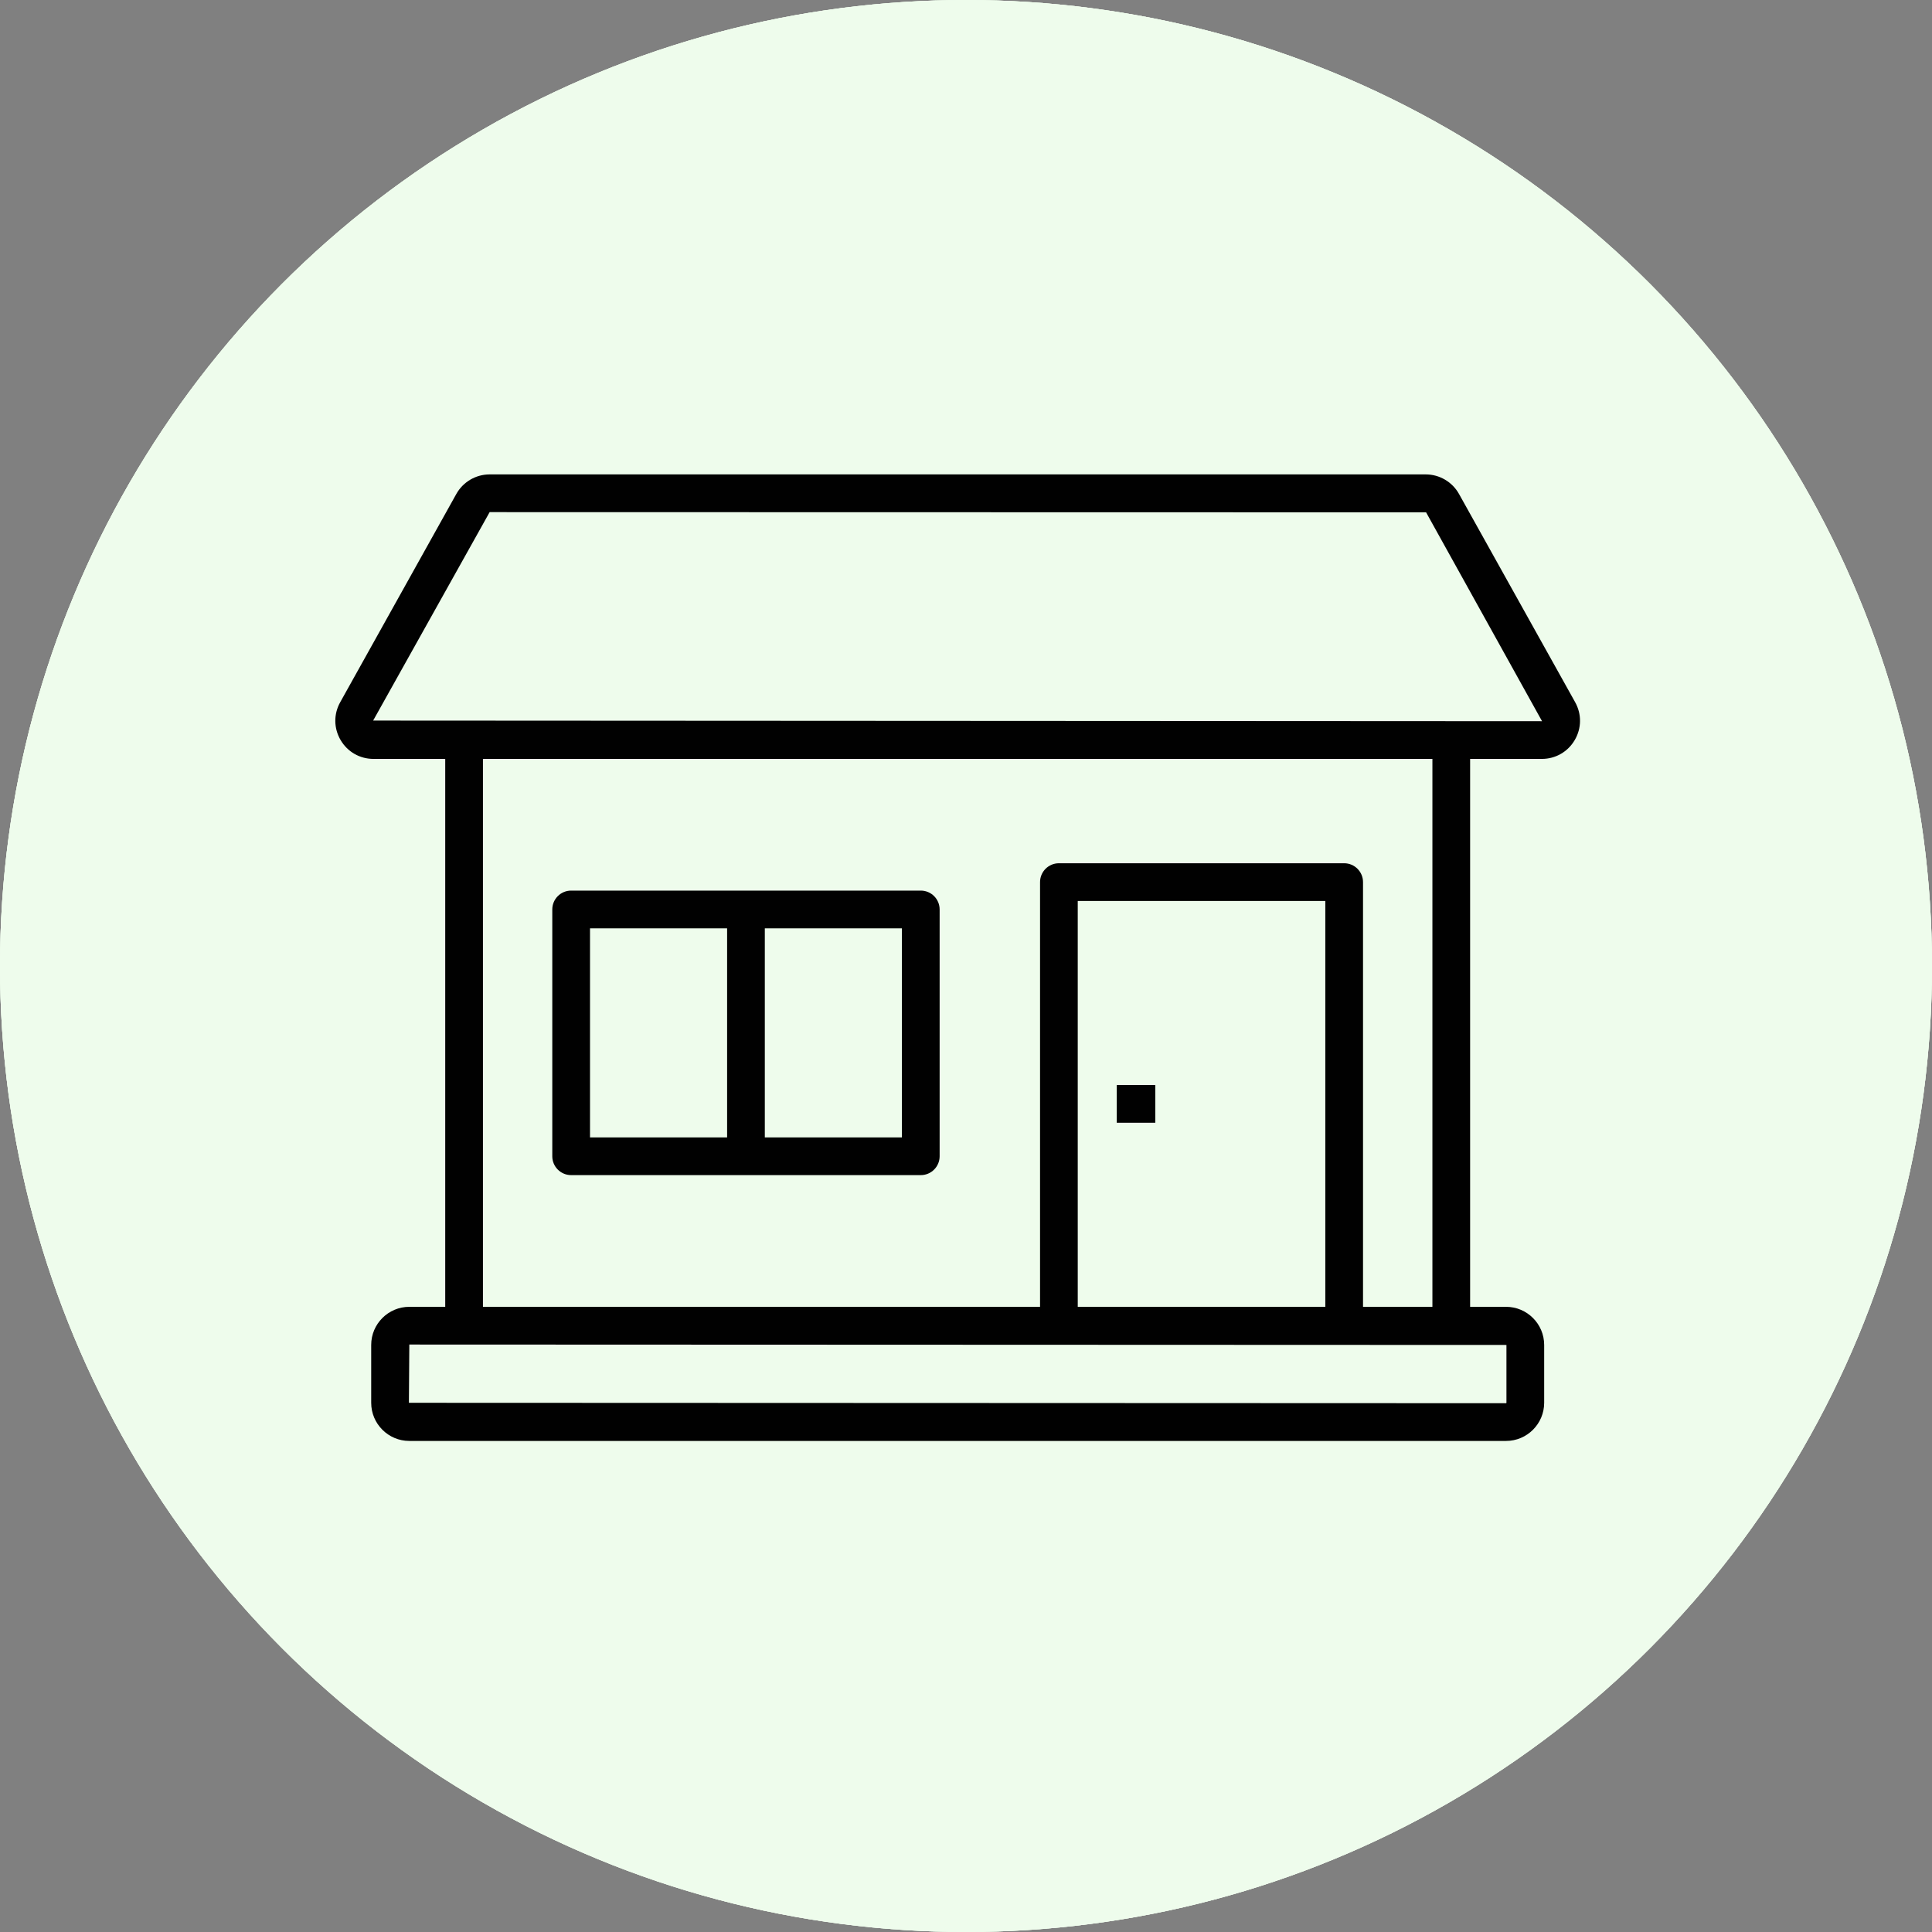 <svg width="116" height="116" viewBox="0 0 116 116" fill="none" xmlns="http://www.w3.org/2000/svg">
<rect x="0" y="0" width="116" height="116" fill="#808080" stroke="none"/>
<circle cx="58" cy="58" r="58" fill="#EEFCEC"/>
<circle cx="58" cy="58" r="58" fill="#EEFCEC"/>
<circle cx="58" cy="58" r="58" fill="#EEFCEC"/>
<path d="M87.601 29.658C87.197 28.934 86.431 28.484 85.602 28.484H29.399C28.569 28.484 27.803 28.934 27.398 29.659L20.427 42.161C20.026 42.878 20.036 43.728 20.451 44.436C20.867 45.144 21.605 45.566 22.426 45.566H26.732V78.463H24.576C23.314 78.463 22.287 79.49 22.287 80.753V84.226C22.287 85.489 23.314 86.516 24.576 86.516H90.424C91.686 86.516 92.714 85.489 92.714 84.226V80.753C92.714 79.49 91.686 78.463 90.424 78.463H88.268V45.566H92.574C93.394 45.566 94.132 45.144 94.548 44.436C94.964 43.729 94.974 42.878 94.574 42.161L87.601 29.658ZM64.71 54.096H79.574V78.463H64.71C64.71 74.728 64.709 53.942 64.71 54.096ZM90.449 80.753V84.226C90.449 84.24 90.438 84.251 90.424 84.251L24.551 84.226L24.576 80.728L90.449 80.753ZM86.004 78.463H81.838V52.964C81.838 52.339 81.331 51.831 80.706 51.831H63.578C62.953 51.831 62.446 52.339 62.446 52.964V78.463H28.997V45.566H86.004V78.463ZM92.574 43.302L22.404 43.264L29.399 30.749L85.624 30.761L92.586 43.301C92.586 43.301 92.582 43.302 92.574 43.302Z" fill="#010101"/>
<path d="M34.292 70.556H55.285C55.91 70.556 56.417 70.049 56.417 69.423V54.605C56.417 53.98 55.91 53.473 55.285 53.473H34.292C33.667 53.473 33.16 53.98 33.16 54.605V69.423C33.16 70.049 33.667 70.556 34.292 70.556ZM54.152 68.291H45.921V55.738H54.152V68.291ZM35.425 55.738H43.657V68.291H35.425V55.738Z" fill="#010101"/>
<path d="M69.365 65.147H67.051V67.411H69.365V65.147Z" fill="#010101"/>
</svg>

